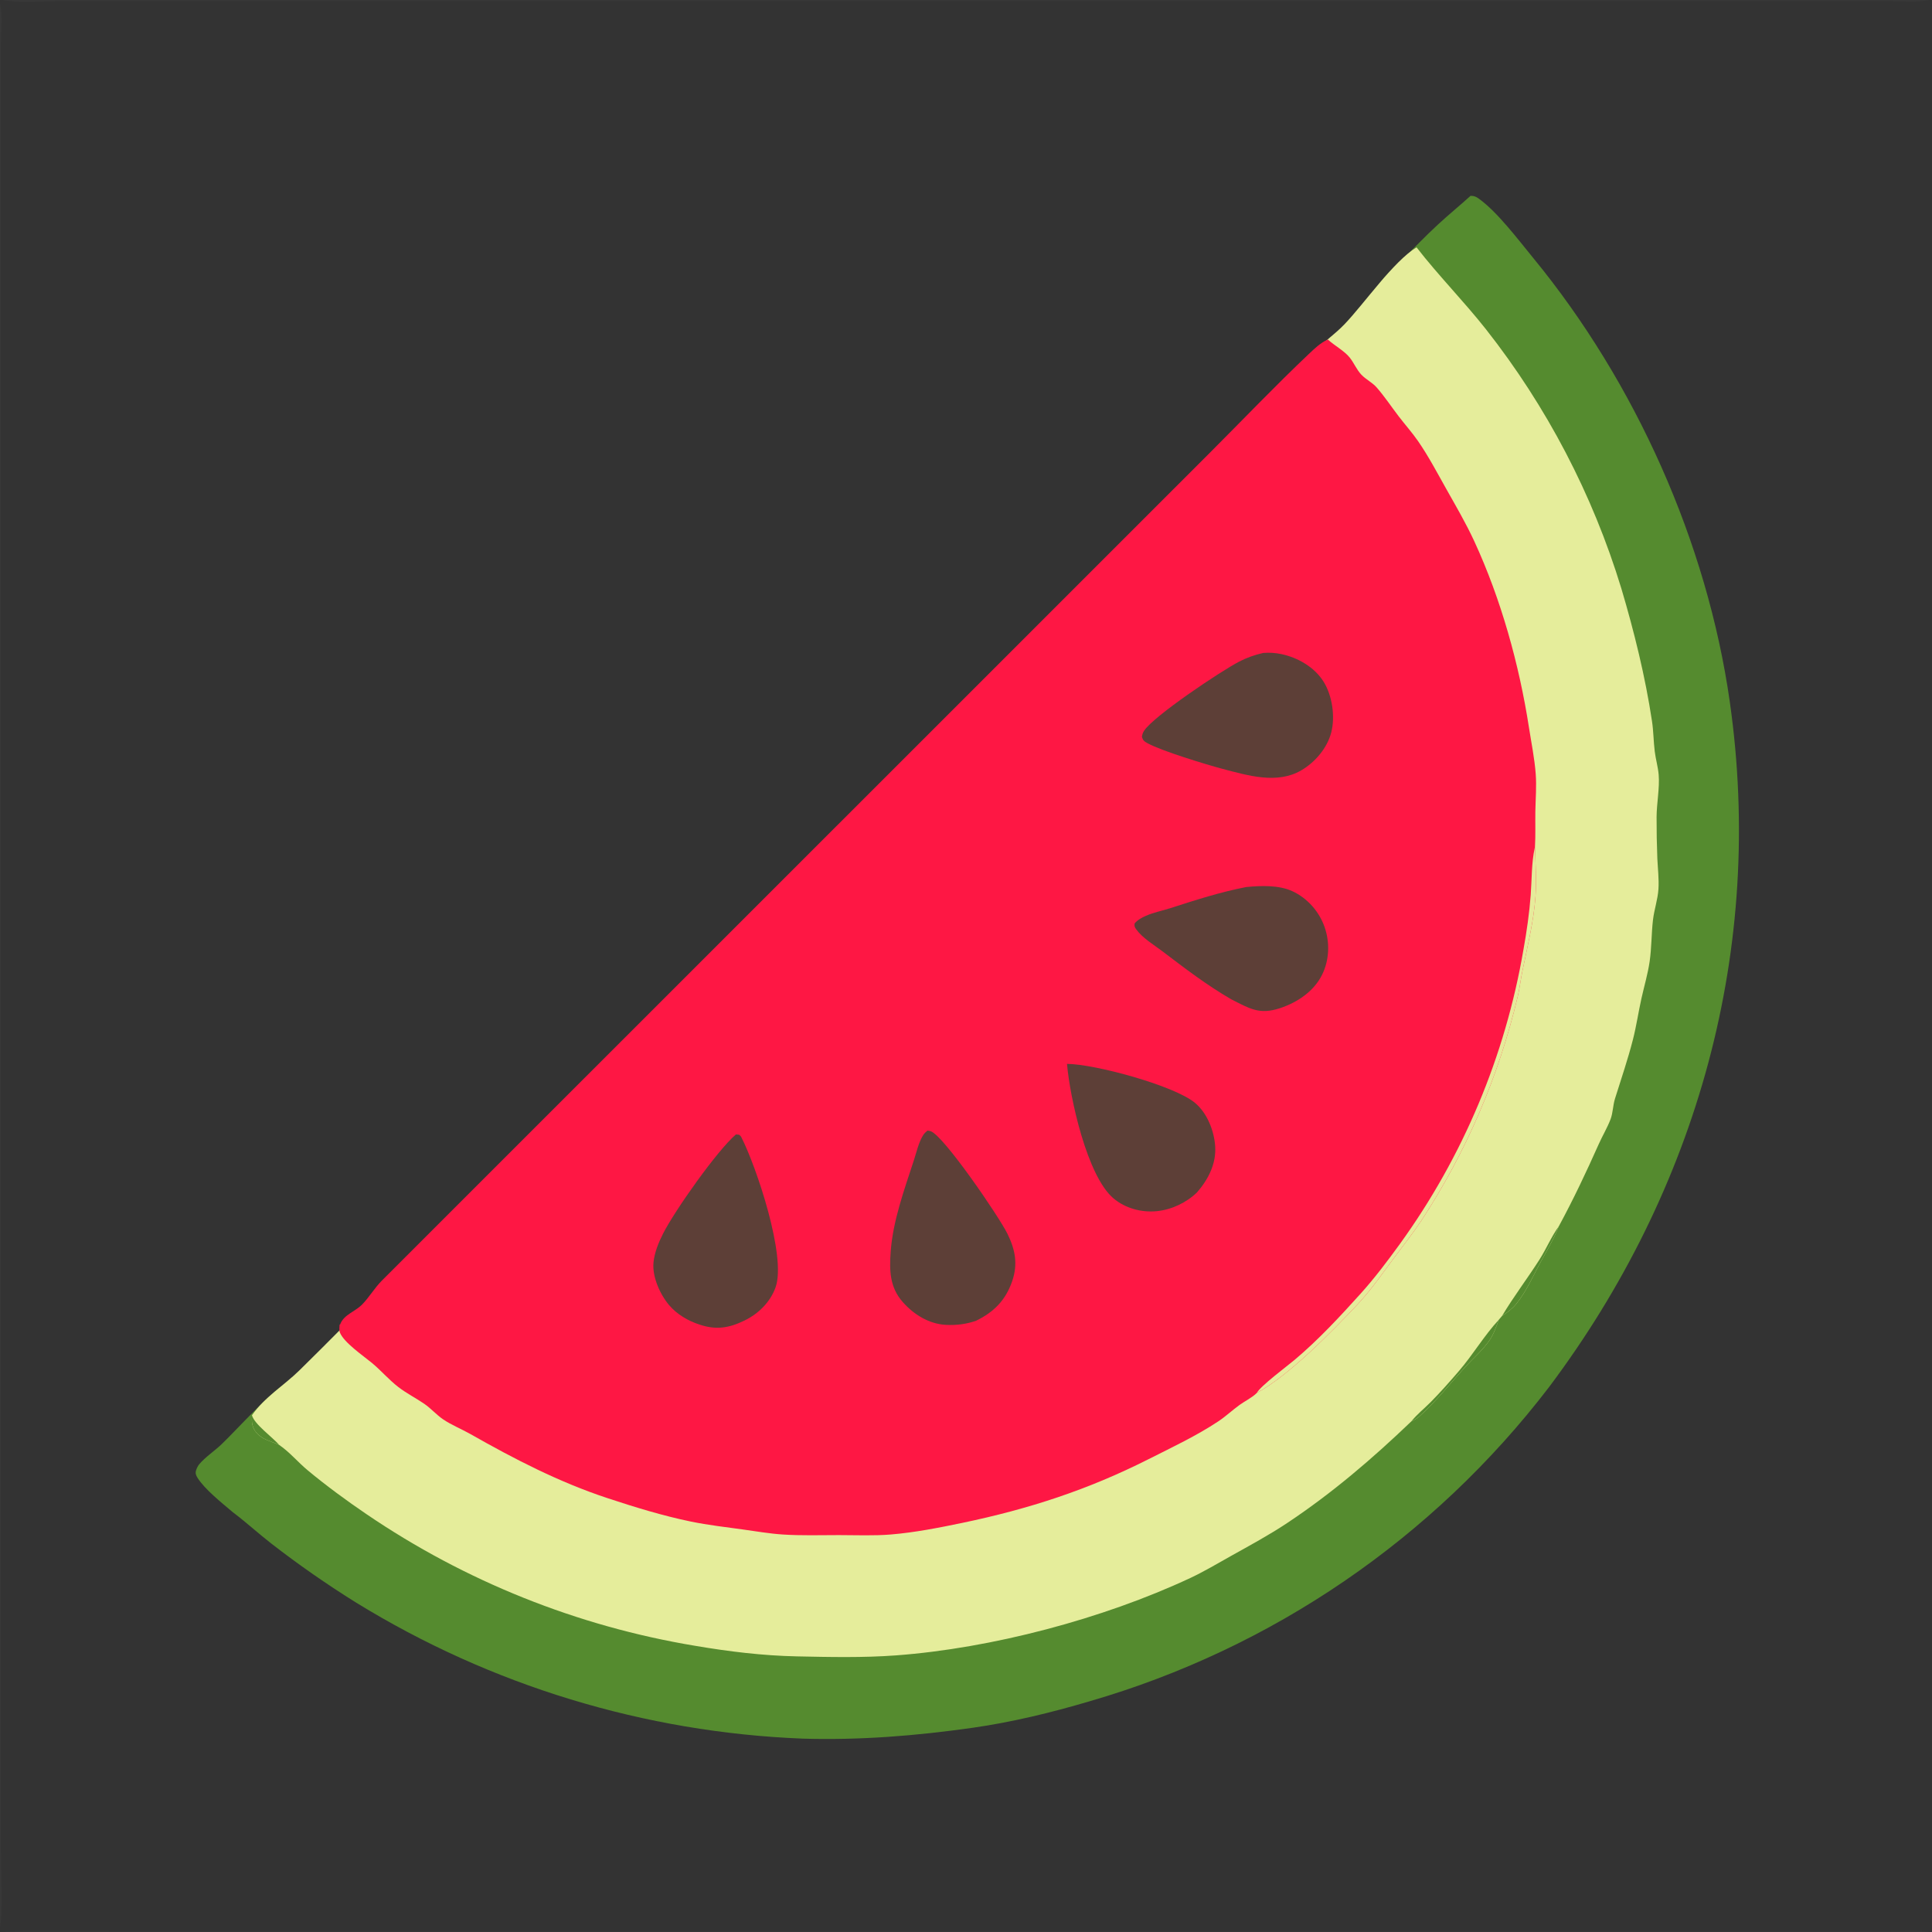 <svg xmlns="http://www.w3.org/2000/svg" viewBox="0 0 512 512" height="512.0px" width="512.0px">
<rect x="0" y="0" width="512" height="512" fill="#333333" stroke="none"/>
<path id="" fill="#558b2f" fill-opacity="1.0" stroke="#000000" stroke-width="0.0" stroke-opacity="1.0" stroke-linecap="round" stroke-linejoin="round"  filling="0" d="M389.71 51.896 C390.642 51.885 391.175 52.122 391.925 52.661 C396.853 56.204 402.385 63.574 406.31 68.355 C433.402 101.347 452.405 143.758 458.42 186.026 C467.712 251.312 449.942 315.11 410.447 367.68 C379.785 407.707 337.11 436.865 288.673 450.882 C278.6 453.863 268.145 456.405 257.74 457.882 C242.744 460.012 227.887 461.205 212.728 460.755 C170.832 459.1 130.067 446.683 94.364 424.697 C86.598 419.863 79.087 414.632 71.859 409.025 C68.406 406.337 65.161 403.35 61.672 400.73 C58.819 398.3 54.256 394.705 52.319 391.59 C51.939 390.978 51.727 390.42 51.946 389.697 C52.119 389.125 52.43 388.475 52.82 388.015 C54.418 386.127 56.838 384.527 58.656 382.805 C62.419 379.238 72.067 368.467 75.832 366.595 C78.721 368.993 81.168 371.785 83.961 374.267 C89.412 379.11 95.398 383.837 101.242 388.212 C104.792 390.87 108.6 393.225 112.347 395.595 C138.598 412.09 168.243 422.428 199.058 425.835 C253.585 431.895 308.267 415.85 350.875 381.288 C364.225 370.425 376.2 357.978 386.54 344.217 C406.98 316.53 421.2 281.202 424.84 246.964 C428.785 209.865 424.41 175.478 409.75 141.074 C404.295 128.268 397.433 115.664 389.23 104.401 C384.575 98.011 379.397 91.644 373.9 85.957 C370.985 82.941 367.402 80.263 364.808 76.996 C364.738 76.908 364.67 76.818 364.603 76.729 C366.103 73.732 369.053 71.38 371.413 69.031 C374.6 65.855 377.74 62.587 381.043 59.53 C383.865 56.919 386.865 54.491 389.71 51.896 Z"></path>
<path id="" fill="#e5ed9b" fill-opacity="1.0" stroke="#000000" stroke-width="0.0" stroke-opacity="1.0" stroke-linecap="round" stroke-linejoin="round"  filling="0" d="M114.245 328.483 C118.273 330.72 121.767 334.358 125.287 337.317 C128.23 339.793 131.374 342.082 134.53 344.277 C137.484 346.33 140.562 348.08 143.644 349.928 C146.893 351.877 150.05 353.962 153.435 355.675 C171.749 364.947 192.733 370.462 213.089 372.6 C218.393 373.158 223.768 373.002 229.094 372.995 C261.59 372.923 293.348 363.288 320.41 345.295 C325.435 341.945 330.315 337.952 334.993 334.13 C338.625 331.163 341.85 327.637 345.152 324.31 C349.952 319.478 354.515 314.527 358.663 309.11 C362.675 303.87 366.12 298.223 369.402 292.507 C382.082 270.43 389.005 247.817 391.522 222.476 C394.02 197.331 388.332 171.423 378.533 148.344 C376.978 144.678 375.512 140.881 373.613 137.381 C367.725 126.7 360.965 116.523 353.402 106.953 C351.413 104.422 349.26 102.032 347.24 99.528 C346.627 98.77 345.567 97.678 345.733 96.681 C345.905 95.644 346.785 94.732 347.465 93.992 C350.192 91.028 353.595 88.774 356.368 85.866 C361.587 80.389 369.283 69.283 375.395 65.539 C381.185 73.014 387.915 79.814 393.79 87.256 C409.902 107.731 422.07 131.022 429.67 155.944 C433.072 167.373 436.015 179.305 437.795 191.116 C438.2 193.784 438.195 196.476 438.525 199.143 C438.777 201.205 439.395 203.257 439.567 205.321 C439.858 208.791 439.027 212.92 439.012 216.515 C439 220.189 439.067 223.862 439.212 227.532 C439.337 230.197 439.675 232.992 439.502 235.649 C439.327 238.352 438.382 241.043 438.062 243.745 C437.63 247.404 437.705 251.115 437.178 254.768 C436.705 258.06 435.728 261.335 435.002 264.585 C434.2 268.183 433.67 271.853 432.762 275.423 C431.405 280.757 429.623 285.93 427.983 291.178 C427.43 292.95 427.457 294.935 426.805 296.632 C425.947 298.873 424.665 301.005 423.685 303.202 C420.36 310.655 416.99 317.793 413.105 324.973 C411.748 328.483 409.815 331.598 408.04 334.902 C406.103 338.512 404.413 342.373 401.805 345.567 C400.752 346.853 399.445 347.832 398.062 348.733 L397.195 349.75 C396.515 351.558 395.89 353.478 394.805 355.085 C393.04 357.702 390.345 360.025 388.212 362.363 C384.317 366.632 380.535 371.43 376.23 375.285 C375.582 375.863 374.793 376.33 374.005 376.69 C363.68 386.575 353.058 395.675 341.13 403.608 C336.355 406.783 331.275 409.53 326.272 412.322 C322.695 414.32 319.125 416.462 315.415 418.197 C292.33 428.998 262.777 436.825 237.407 438.697 C228.769 439.335 219.829 439.14 211.167 438.957 C202.092 438.77 193.136 437.67 184.194 436.152 C152.983 430.965 123.271 419.06 97.112 401.262 C91.862 397.697 86.461 393.73 81.576 389.675 C78.981 387.522 76.801 384.858 74.013 382.938 C71.921 381.942 69.649 381.608 68.026 379.755 C66.737 378.285 66.683 376.913 66.78 375.048 C70.127 370.255 75.263 367.168 79.377 363.13 C87.067 355.587 94.607 347.873 102.219 340.248 C106.165 336.295 110.022 332.137 114.245 328.483 Z"></path>
<path id="" fill="#558b2f" fill-opacity="1.0" stroke="#000000" stroke-width="0.0" stroke-opacity="1.0" stroke-linecap="round" stroke-linejoin="round"  filling="0" d="M374.005 376.69 C375.498 374.825 377.498 373.238 379.183 371.533 C381.755 368.933 384.243 366.115 386.625 363.34 C390.368 358.985 393.285 353.99 397.195 349.75 C396.515 351.558 395.89 353.478 394.805 355.085 C393.04 357.702 390.345 360.025 388.212 362.363 C384.317 366.632 380.535 371.43 376.23 375.285 C375.582 375.863 374.793 376.33 374.005 376.69 Z"></path>
<path id="" fill="#558b2f" fill-opacity="1.0" stroke="#000000" stroke-width="0.0" stroke-opacity="1.0" stroke-linecap="round" stroke-linejoin="round"  filling="0" d="M398.062 348.733 C401.123 343.608 404.76 338.853 407.965 333.825 C409.8 330.95 411.103 327.748 413.105 324.973 C411.748 328.483 409.815 331.598 408.04 334.902 C406.103 338.512 404.413 342.373 401.805 345.567 C400.752 346.853 399.445 347.832 398.062 348.733 Z"></path>
<path id="" fill="#558b2f" fill-opacity="1.0" stroke="#000000" stroke-width="0.0" stroke-opacity="1.0" stroke-linecap="round" stroke-linejoin="round"  filling="0" d="M66.78 375.048 C67.295 377.335 72.27 380.918 74.013 382.938 C71.921 381.942 69.649 381.608 68.026 379.755 C66.737 378.285 66.683 376.913 66.78 375.048 Z"></path>
<path id="" fill="#fe1744" fill-opacity="1.0" stroke="#000000" stroke-width="0.0" stroke-opacity="1.0" stroke-linecap="round" stroke-linejoin="round"  filling="0" d="M333.058 369.147 C331.918 370.322 329.902 371.312 328.54 372.293 C326.605 373.683 324.865 375.34 322.882 376.66 C317.13 380.483 310.525 383.595 304.355 386.707 C288.31 394.808 272.67 399.895 255.11 403.56 C248.909 404.853 242.374 406.14 236.058 406.658 C231.557 407.027 226.866 406.817 222.346 406.817 C217.381 406.817 212.328 406.985 207.373 406.655 C203.919 406.428 200.448 405.82 197.017 405.348 C192.38 404.707 187.689 404.175 183.103 403.233 C175.7 401.712 168.15 399.39 160.974 397.017 C148.121 392.77 136.331 386.67 124.609 380.01 C122.284 378.69 119.673 377.658 117.47 376.17 C115.679 374.96 114.241 373.27 112.465 372.045 C110.182 370.47 107.755 369.272 105.533 367.558 C103.027 365.62 100.996 363.207 98.571 361.197 C96.291 359.308 91.097 355.777 90.068 353.108 C89.798 352.408 89.934 351.488 90.216 350.8 C91.213 348.377 94.147 347.543 95.886 345.79 C97.822 343.84 99.223 341.36 101.204 339.365 L269.712 170.891 L320.658 119.95 C329.355 111.256 337.902 102.287 346.827 93.834 C348.355 92.385 349.947 90.836 351.892 89.975 C353.62 91.571 356.233 92.955 357.668 94.734 C358.822 96.165 359.512 97.98 360.795 99.315 C362.007 100.58 363.68 101.364 364.832 102.682 C366.91 105.056 368.725 107.792 370.645 110.303 C372.345 112.524 374.243 114.644 375.83 116.944 C378.555 120.895 380.877 125.308 383.23 129.492 C385.825 134.109 388.473 138.613 390.7 143.435 C397.783 158.77 402.608 176.125 405.192 192.807 C405.825 196.884 406.673 200.978 406.98 205.093 C407.225 208.374 406.942 211.714 406.885 215 C406.832 218.149 406.965 221.319 406.78 224.462 C406.915 228.798 407.225 233.233 406.923 237.561 C406.46 244.175 404.762 250.94 403.438 257.433 C402.985 259.65 402.728 261.91 402.205 264.113 C397.19 285.26 388.533 305.375 376.623 323.555 C374.442 326.827 371.995 329.918 369.645 333.07 C366.447 337.358 363.277 341.967 359.613 345.845 C352.822 353.033 341.572 364.543 333.058 369.147 Z"></path>
<path id="" fill="#e6eb9b" fill-opacity="1.0" stroke="#000000" stroke-width="0.0" stroke-opacity="1.0" stroke-linecap="round" stroke-linejoin="round"  filling="0" d="M406.78 224.462 C406.915 228.798 407.225 233.233 406.923 237.561 C406.46 244.175 404.762 250.94 403.438 257.433 C402.985 259.65 402.728 261.91 402.205 264.113 C397.19 285.26 388.533 305.375 376.623 323.555 C374.442 326.827 371.995 329.918 369.645 333.07 C366.447 337.358 363.277 341.967 359.613 345.845 C352.822 353.033 341.572 364.543 333.058 369.147 C334.048 367.288 341.142 362.015 343.095 360.37 C349.373 355.085 355.135 348.875 360.625 342.78 C364.358 338.632 367.715 334.163 370.99 329.652 C387.717 306.507 398.915 279.837 403.725 251.688 C404.582 246.916 405.295 241.995 405.658 237.157 C405.96 233.124 405.842 228.698 406.71 224.755 C406.733 224.657 406.757 224.56 406.78 224.462 Z"></path>
<path id="" fill="#ffffff" fill-opacity="0.027" stroke="#000000" stroke-width="0.0" stroke-opacity="1.0" stroke-linecap="round" stroke-linejoin="round"  filling="0" d="M0.677 0 L511.322 0 C508.202 0.665 504.46 0.32 501.265 0.316 L484.288 0.297 L415.993 0.297 L147.66 0.3 L40.73 0.293 L15.141 0.311 C10.761 0.325 4.918 0.889 0.677 0 Z"></path>
<path id="" fill="#ffffff" fill-opacity="0.02" stroke="#000000" stroke-width="0.0" stroke-opacity="1.0" stroke-linecap="round" stroke-linejoin="round"  filling="0" d="M1.309 512 C3.388 511.277 25.64 511.743 29.699 511.743 L108.848 511.745 L408.08 511.752 L481.938 511.752 L501.02 511.735 C504.285 511.73 508.118 511.345 511.293 512 L1.309 512 Z"></path>
<path id="" fill="#ffffff" fill-opacity="0.027" stroke="#000000" stroke-width="0.0" stroke-opacity="1.0" stroke-linecap="round" stroke-linejoin="round"  filling="0" d="M0 0.917 C0.71 3.991 0.257 8.022 0.254 11.197 L0.251 30.674 L0.253 111.219 L0.253 439.73 L0.251 490.832 C0.251 494.55 0.752 508.06 0 510.582 L0 0.917 Z"></path>
<path id="" fill="#5d3f37" fill-opacity="1.0" stroke="#000000" stroke-width="0.0" stroke-opacity="1.0" stroke-linecap="round" stroke-linejoin="round"  filling="0" d="M245.781 299.625 C246.078 299.647 246.386 299.69 246.667 299.793 C250.148 301.04 264.743 322.405 266.983 326.96 C269.053 331.175 269.803 335.015 268.223 339.57 C266.48 344.595 263.408 347.683 258.7 350.002 C256.108 350.915 253.425 351.245 250.683 351.103 C246.194 350.87 242.175 348.375 239.242 345.058 C235.743 341.098 235.686 336.635 236.049 331.63 C236.637 323.53 239.652 315.262 242.158 307.572 C242.855 305.435 243.456 302.717 244.646 300.827 C244.939 300.363 245.369 299.983 245.781 299.625 Z"></path>
<path id="" fill="#5d3f37" fill-opacity="1.0" stroke="#000000" stroke-width="0.0" stroke-opacity="1.0" stroke-linecap="round" stroke-linejoin="round"  filling="0" d="M330.26 235.075 C334.147 234.695 338.892 234.516 342.488 236.174 C346.455 238.004 349.585 241.551 351.025 245.661 C352.467 249.775 352.3 254.447 350.34 258.373 C348.147 262.77 343.748 265.683 339.202 267.18 C333.707 268.99 331.155 267.267 326.325 264.845 C319.767 261.048 314.058 256.66 308.038 252.09 C305.793 250.387 302.752 248.577 301.103 246.274 C300.688 245.694 300.57 245.421 300.685 244.724 C301.5 243.768 302.522 243.212 303.66 242.707 C305.7 241.801 308.07 241.348 310.2 240.66 C316.868 238.506 323.368 236.417 330.26 235.075 Z"></path>
<path id="" fill="#5d3f37" fill-opacity="1.0" stroke="#000000" stroke-width="0.0" stroke-opacity="1.0" stroke-linecap="round" stroke-linejoin="round"  filling="0" d="M334.748 173.038 C336.41 172.91 337.95 172.999 339.577 173.344 C343.967 174.273 348.392 176.823 350.79 180.696 C353.067 184.374 353.865 189.878 352.805 194.063 C351.75 198.228 348.493 202.039 344.81 204.171 C338.373 207.899 330.603 205.48 323.94 203.749 C319.55 202.573 307.8 199.006 304.053 196.933 C303.23 196.478 302.873 196.189 302.62 195.28 C302.72 194.675 302.835 194.221 303.17 193.698 C305.678 189.773 323.55 177.848 328.373 175.345 C330.465 174.261 332.455 173.571 334.748 173.038 Z"></path>
<path id="" fill="#5d3f37" fill-opacity="1.0" stroke="#000000" stroke-width="0.0" stroke-opacity="1.0" stroke-linecap="round" stroke-linejoin="round"  filling="0" d="M195.038 300.63 L195.869 300.715 C196.158 300.913 196.313 301.077 196.472 301.39 C200.515 309.34 208.421 332.98 205.546 341.115 C204.15 345.065 201.015 348.147 197.295 349.957 C193.169 351.965 189.715 352.517 185.3 350.998 C182.349 350.048 179.375 348.285 177.357 345.915 C174.929 343.06 172.816 338.365 173.184 334.577 C173.438 331.962 174.526 329.28 175.704 326.955 C178.818 320.805 190.095 304.835 195.038 300.63 Z"></path>
<path id="" fill="#5d3f37" fill-opacity="1.0" stroke="#000000" stroke-width="0.0" stroke-opacity="1.0" stroke-linecap="round" stroke-linejoin="round"  filling="0" d="M282.767 281.942 C290.113 281.973 311.165 287.675 316.683 292.267 C319.897 294.942 321.752 299.632 322.033 303.743 C322.35 308.402 320.202 312.572 317.223 315.993 C314.415 318.712 310.525 320.562 306.637 320.962 C302.543 321.385 298.217 320.238 295.053 317.553 C288.075 311.63 283.538 290.89 282.767 281.942 Z"></path>
<path id="" fill="#ff1744" fill-opacity="1.0" stroke="#000000" stroke-width="0.0" stroke-opacity="1.0" stroke-linecap="round" stroke-linejoin="round"  filling="0" d="M89.993 351.017 C90.536 350.965 91.111 350.882 91.655 350.902 C92.29 350.925 92.539 351.155 92.957 351.59 C93.239 352.54 93.056 353.483 92.948 354.447 C92.192 354.127 91.387 353.767 90.808 353.17 C90.162 352.502 90.004 351.925 89.993 351.017 Z"></path>
</svg>